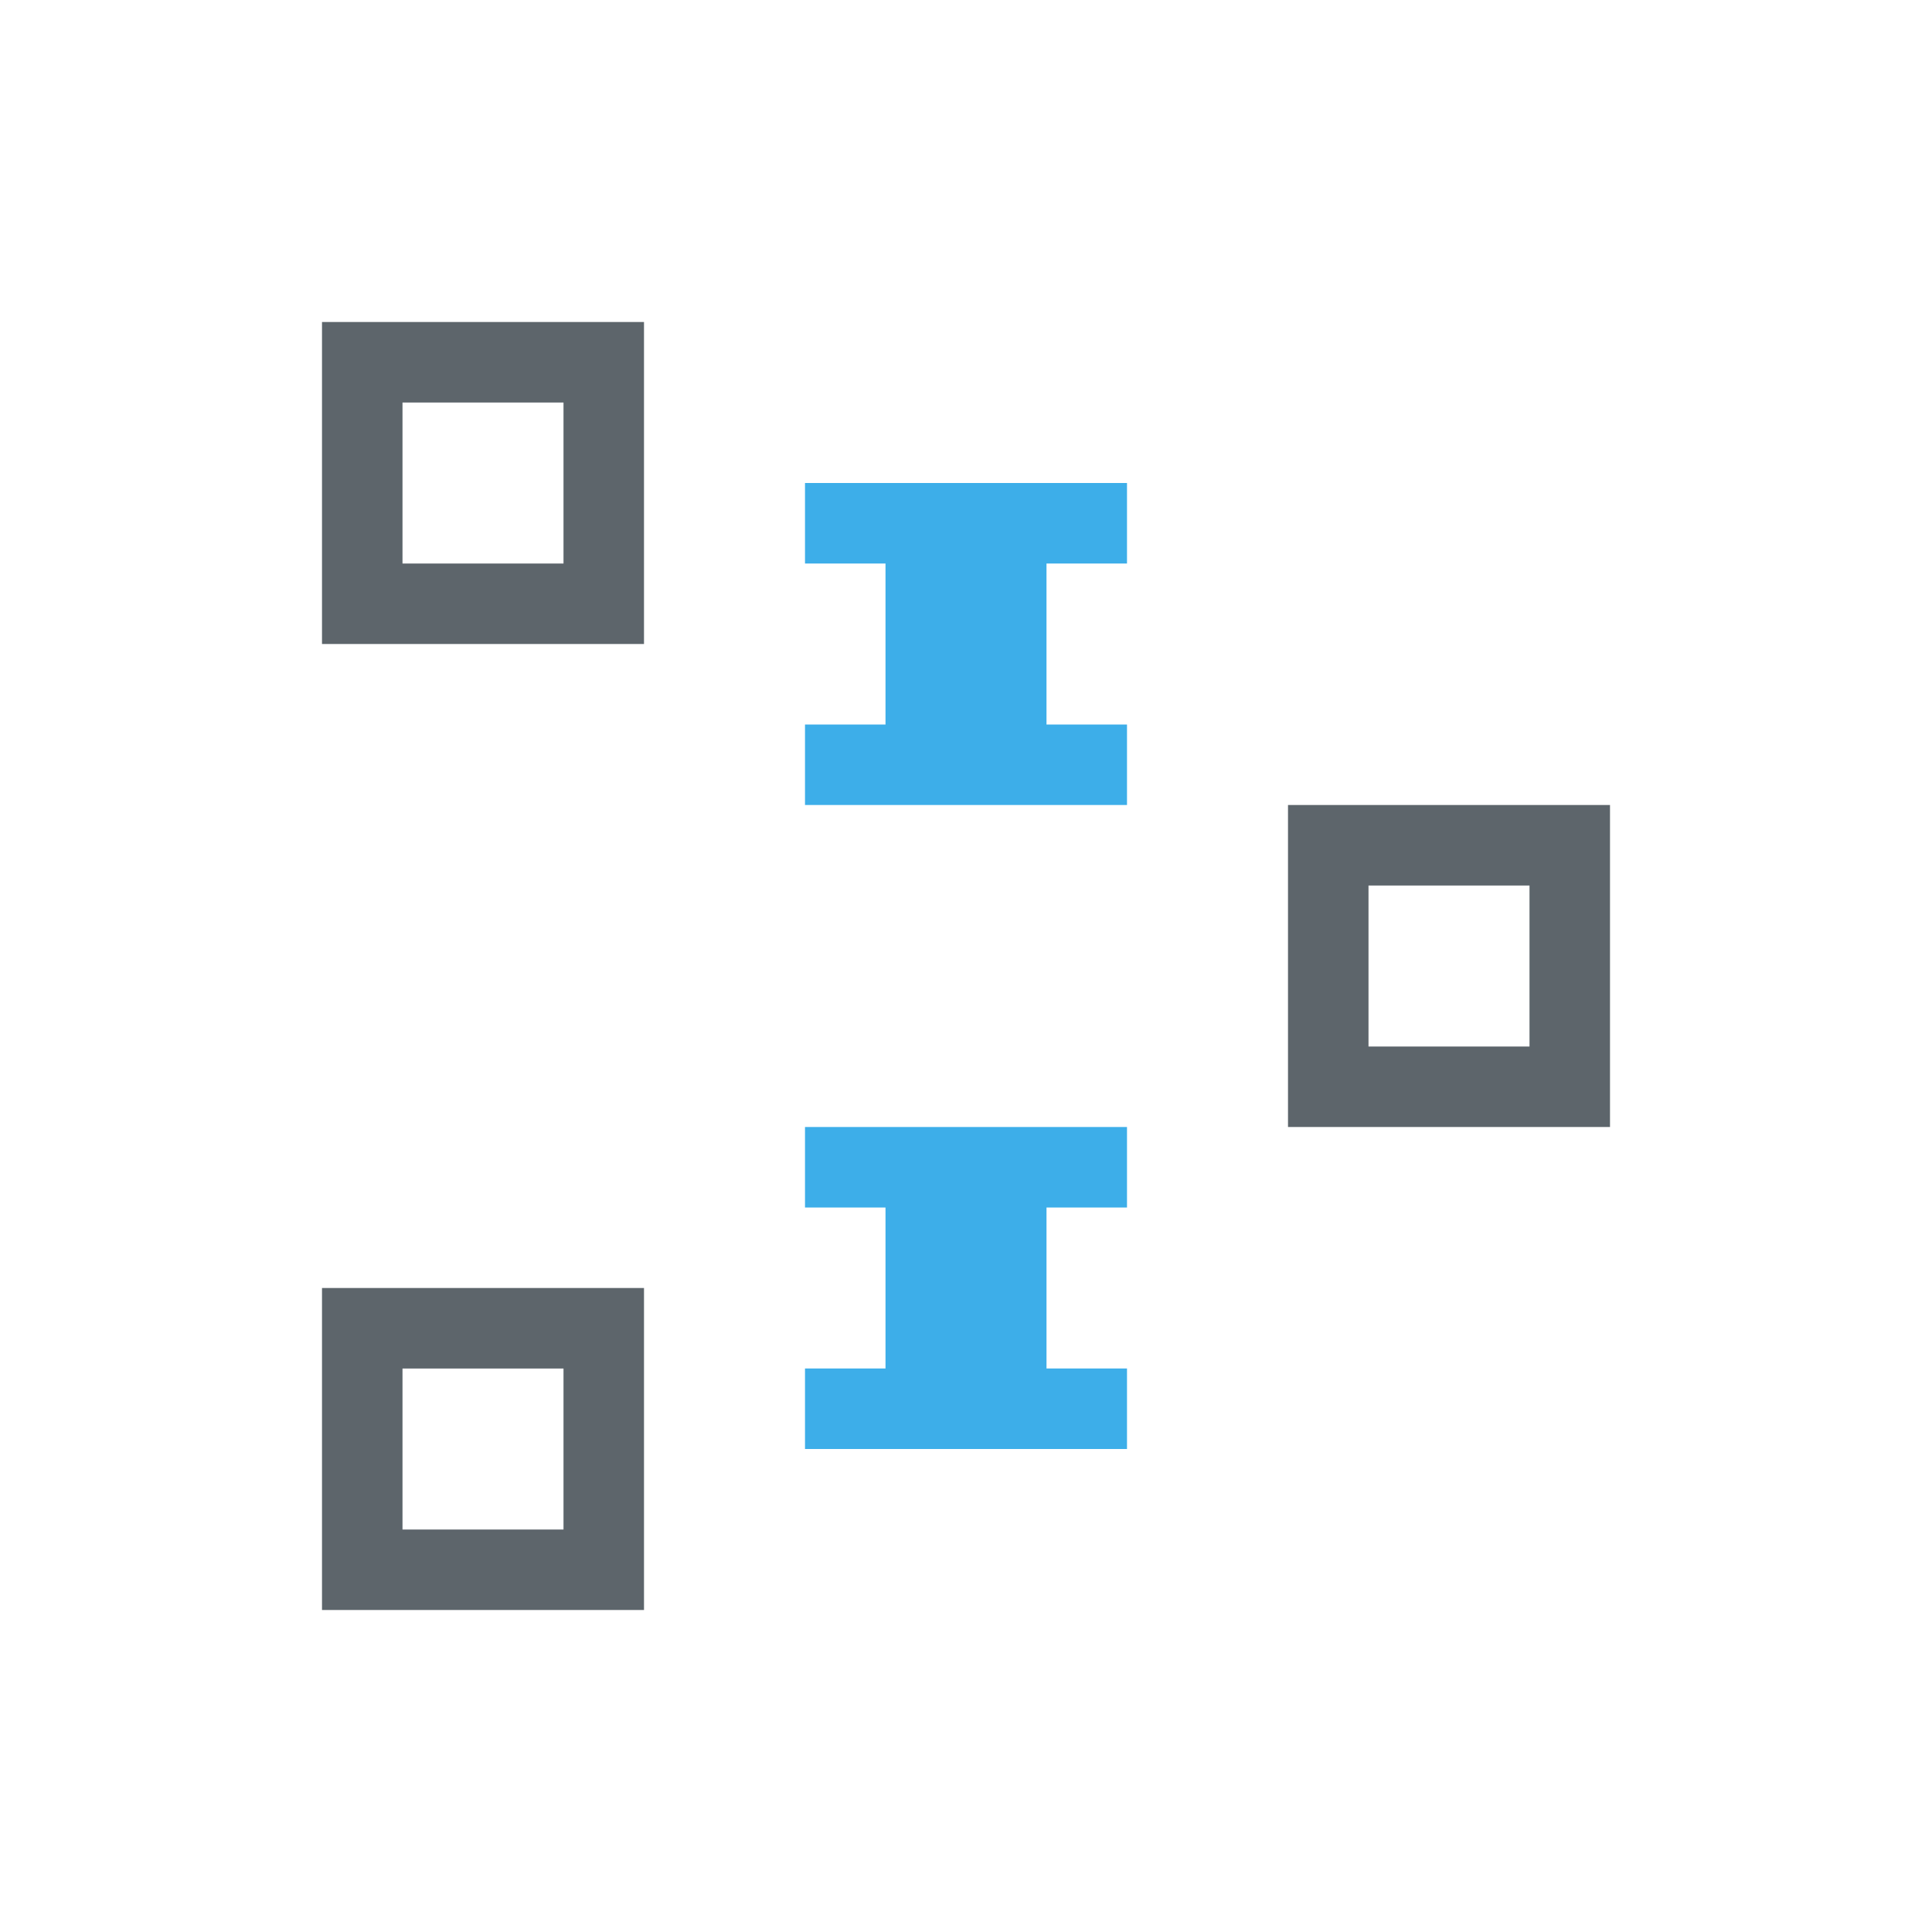<svg xmlns="http://www.w3.org/2000/svg" viewBox="0 0 24 24"><path d="M4 4v4h4V4H4zm1 1h2v2H5V5zm11 5v4h4v-4h-4zm1 1h2v2h-2v-2zM4 16v4h4v-4H4zm1 1h2v2H5v-2z" fill="currentColor" color="#5d656b"/><path d="M10 6v1h1v2h-1v1h4V9h-1V7h1V6h-4zm0 8v1h1v2h-1v1h4v-1h-1v-2h1v-1h-4z" fill="currentColor" color="#3daee9"/></svg>